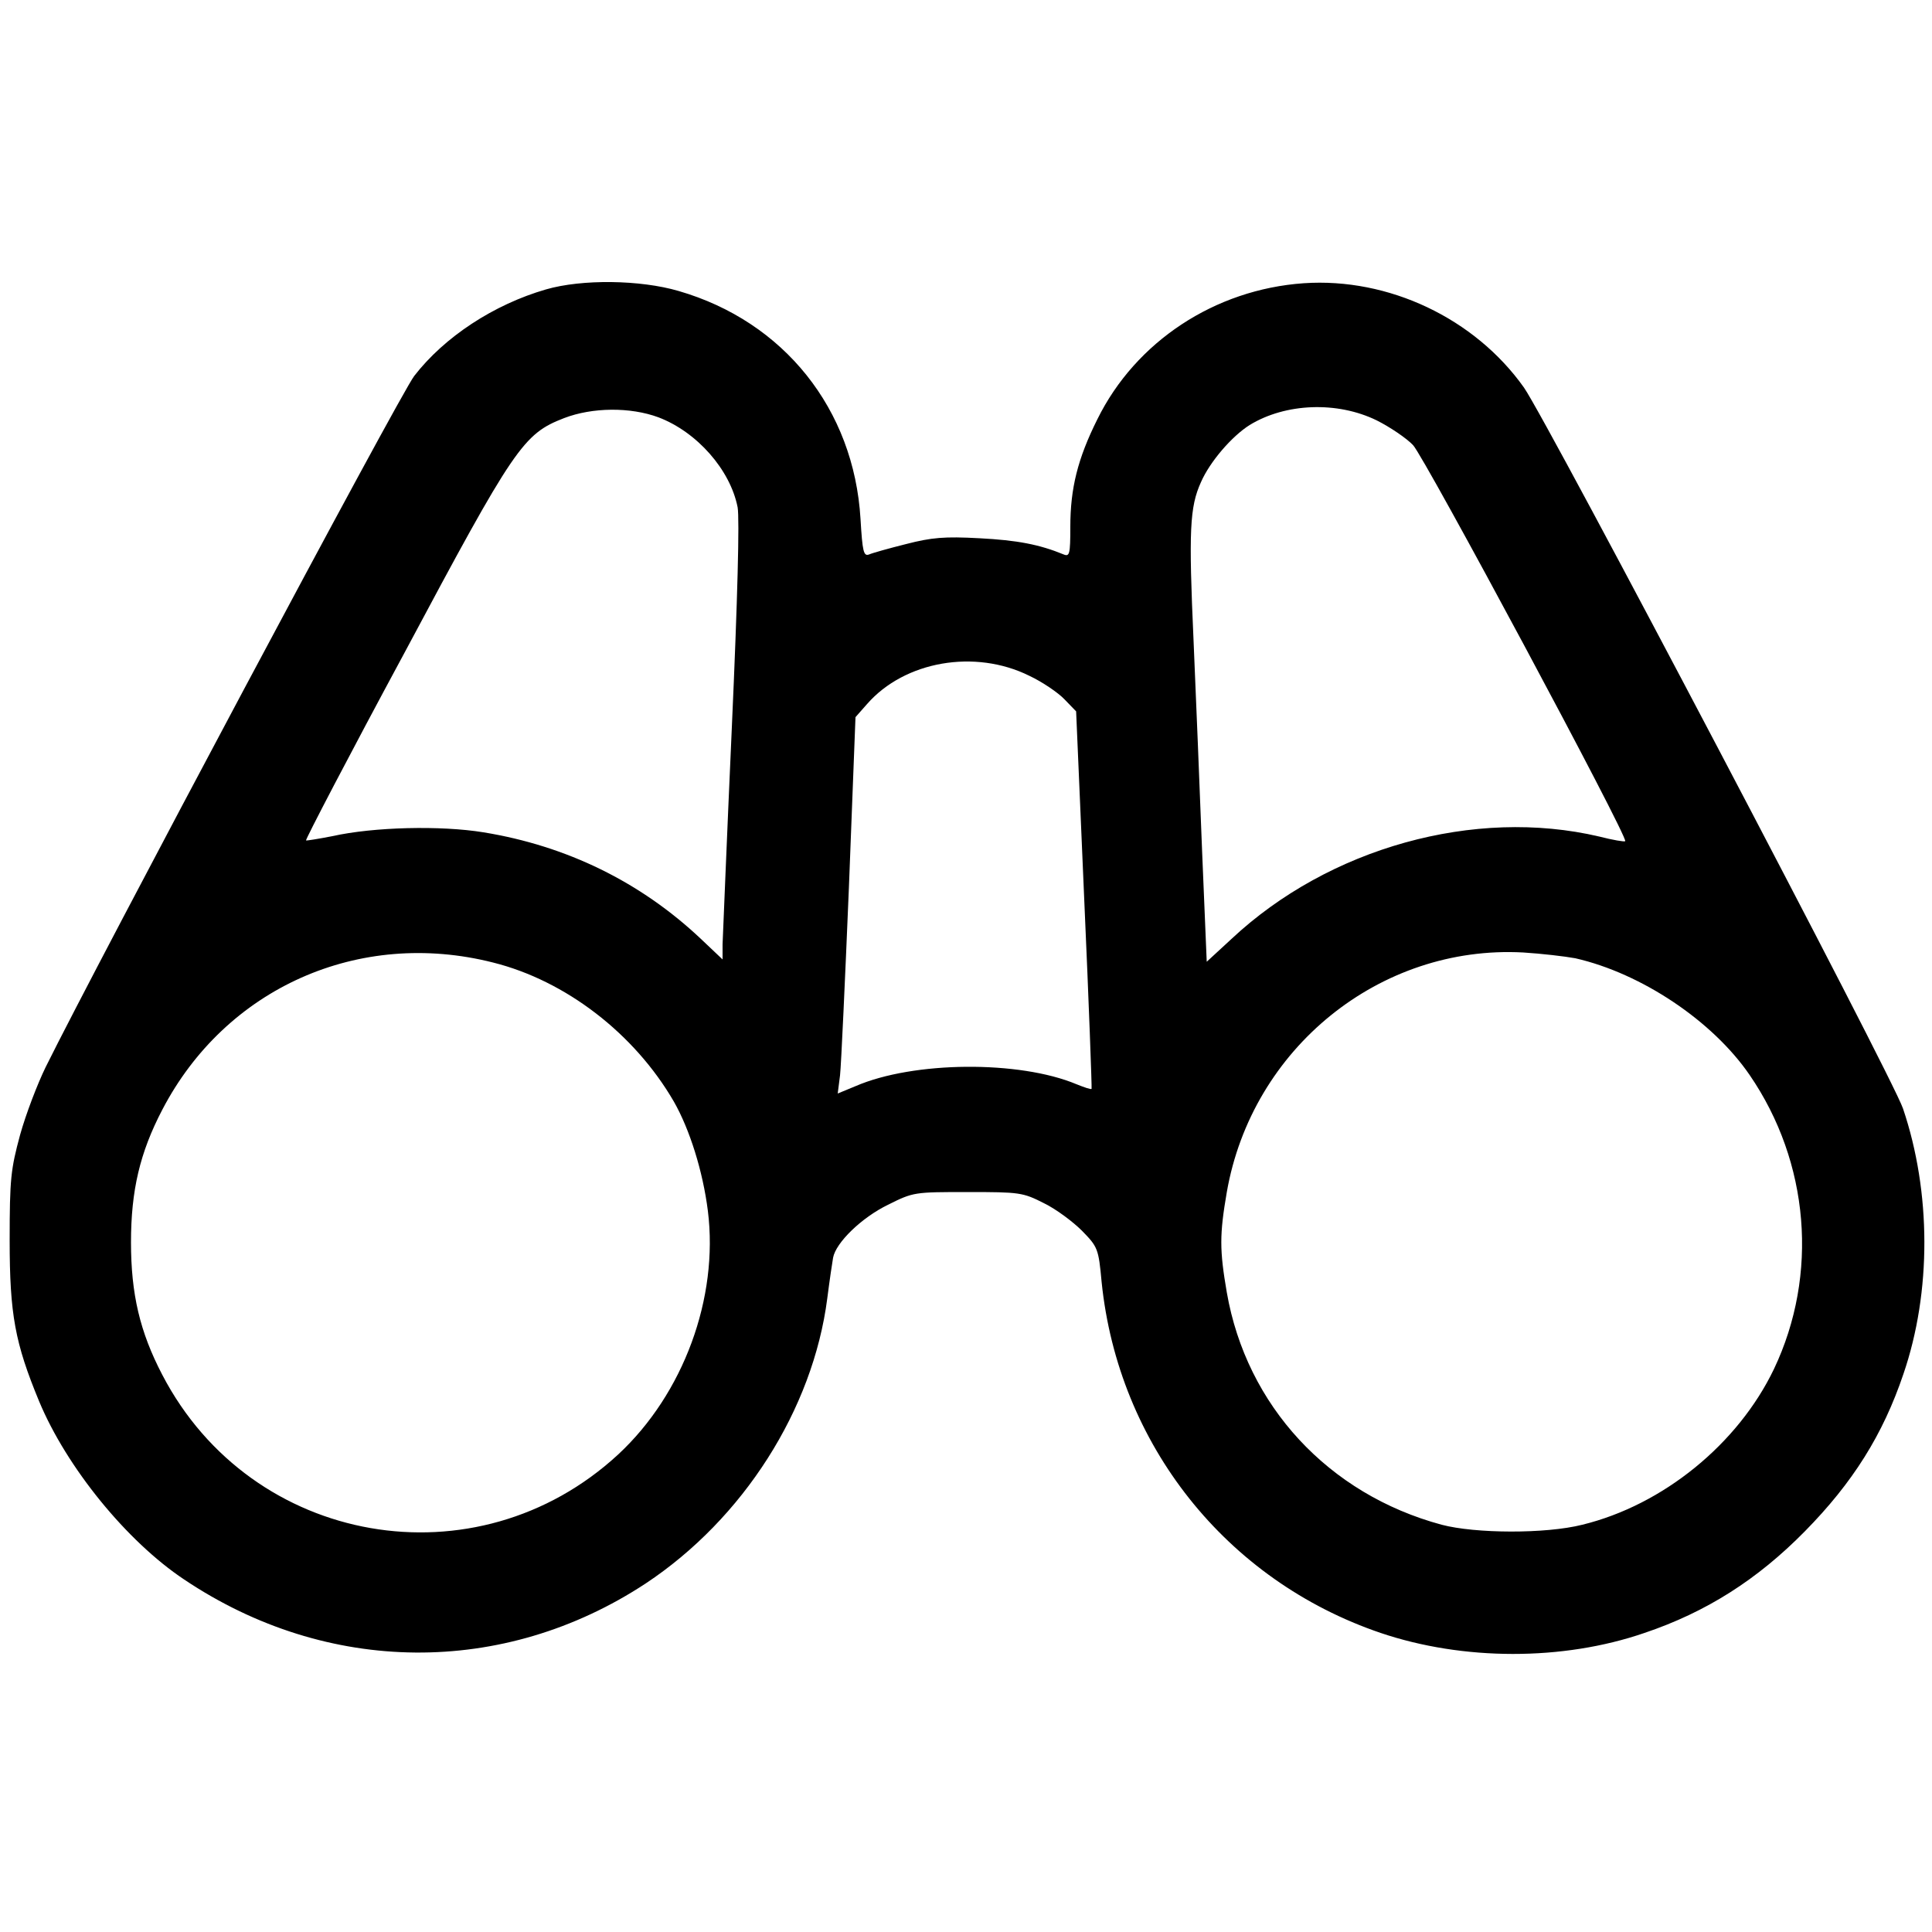<?xml version="1.0" standalone="no"?>
<!DOCTYPE svg PUBLIC "-//W3C//DTD SVG 20010904//EN"
 "http://www.w3.org/TR/2001/REC-SVG-20010904/DTD/svg10.dtd">
<svg version="1.0" xmlns="http://www.w3.org/2000/svg"
 width="500pt" height="500pt" viewBox="0 0 500 500"
 preserveAspectRatio="xMidYMid meet">
<g transform="translate(0,500) scale(0.1,-0.1)"
fill="#000000" stroke="none">
<path d="M1413 4251 c-135 -39 -263 -123 -341 -224 -35 -44 -822 -1522 -954
-1789 -21 -43 -51 -121 -66 -175 -24 -89 -27 -113 -27 -273 0 -192 14 -266 76
-416 71 -171 227 -363 376 -462 370 -248 826 -252 1194 -10 252 167 433 450
470 738 6 47 13 94 15 105 7 39 74 104 142 137 66 33 68 33 207 33 134 0 142
-1 197 -29 31 -15 75 -48 98 -71 41 -42 43 -46 51 -133 43 -420 322 -772 722
-908 213 -72 471 -73 683 0 160 54 292 138 415 263 124 126 202 250 255 407
73 213 72 471 -1 687 -28 83 -919 1777 -981 1866 -127 179 -350 285 -570 270
-230 -16 -435 -151 -534 -352 -51 -102 -70 -179 -70 -278 0 -71 -2 -78 -17
-72 -63 26 -121 37 -218 42 -91 5 -124 2 -190 -15 -44 -11 -87 -23 -96 -27
-14 -5 -17 7 -22 92 -17 284 -198 511 -471 590 -99 29 -250 31 -343 4z m2150
-339 c34 -17 77 -46 94 -64 29 -30 558 -1016 549 -1025 -2 -2 -32 3 -67 12
-323 76 -700 -29 -952 -265 l-64 -59 -12 287 c-6 158 -16 402 -22 542 -13 287
-10 348 19 412 23 53 80 119 126 148 93 57 227 62 329 12z m-1859 8 c100 -38
186 -136 205 -233 5 -30 0 -234 -15 -569 -13 -288 -23 -541 -24 -562 l0 -39
-57 54 c-155 146 -346 240 -562 275 -110 18 -284 14 -391 -10 -36 -7 -67 -12
-68 -11 -2 2 112 221 255 486 285 534 307 566 413 607 73 28 171 29 244 2z
m960 -669 c34 -16 75 -44 91 -61 l30 -31 21 -487 c12 -268 20 -488 19 -490 -2
-2 -19 4 -39 12 -148 62 -422 60 -572 -5 l-46 -19 6 47 c3 27 13 246 23 487
l17 440 30 34 c97 111 279 143 420 73z m-1388 -742 c188 -47 366 -184 468
-360 41 -72 75 -180 88 -283 28 -225 -63 -473 -232 -630 -367 -339 -949 -238
-1180 206 -58 111 -81 209 -81 343 0 134 23 232 81 343 164 315 509 469 856
381z m2801 11 c171 -39 355 -162 451 -302 155 -226 179 -517 63 -761 -93 -194
-287 -352 -496 -403 -95 -24 -277 -23 -364 0 -293 79 -505 308 -556 601 -19
110 -19 150 0 260 65 372 396 640 767 620 48 -3 108 -10 135 -15z"/>
</g>
</svg>
